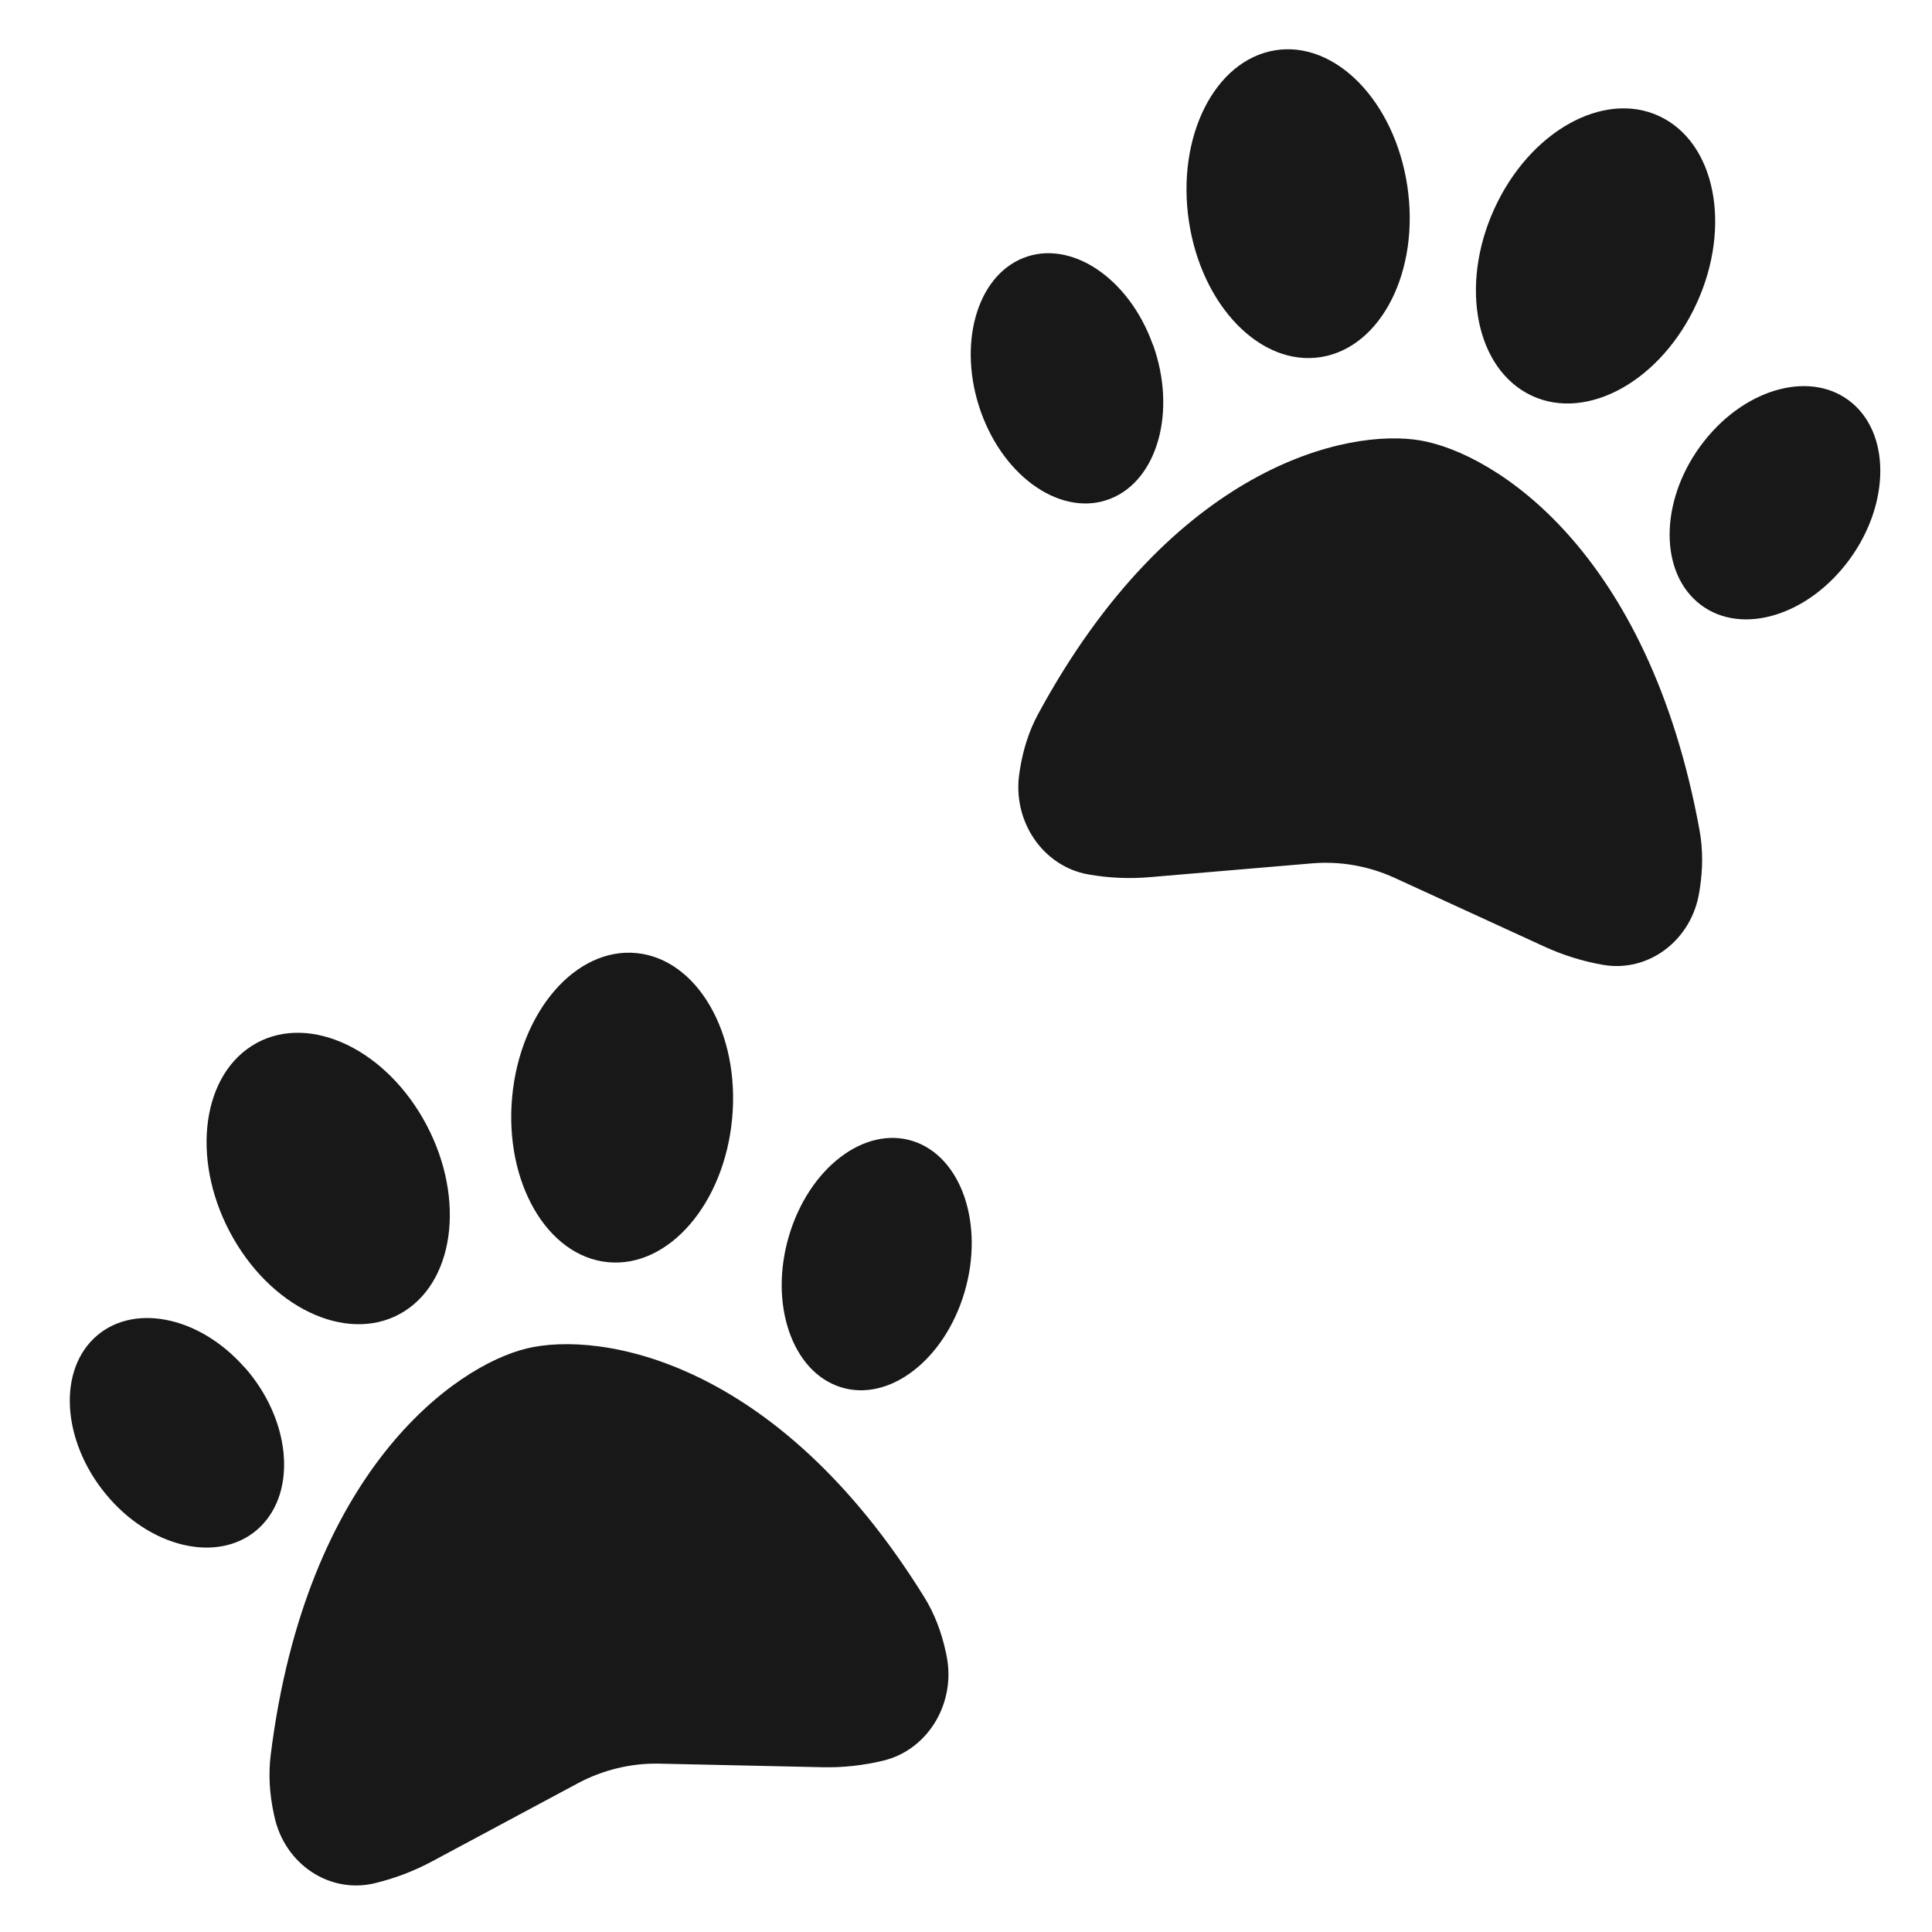<svg width="506" height="506" viewBox="0 0 506 506" fill="#181818" xmlns="http://www.w3.org/2000/svg">
	<style>
		@media (forced-colors: active) {
			svg {
				fill: LinkText;
			}
		}
	</style>
	<path d="M368.585 48.722C371.909 70.914 361.802 90.947 346.008 93.511C330.214 96.075 314.707 80.154 311.382 57.963C308.058 35.771 318.165 15.738 333.959 13.174C349.753 10.61 365.261 26.531 368.585 48.722ZM301.968 90.256C308.235 107.676 303.196 125.78 290.757 130.645C278.318 135.511 263.144 125.341 256.924 107.929C250.704 90.517 255.65 72.397 268.089 67.532C280.528 62.666 295.702 72.836 301.922 90.248L301.968 90.256ZM271.887 187.015C307.074 122.029 353.009 112.018 372.159 115.382C391.31 118.747 431.711 143.927 445.118 217.452C446.04 222.499 445.98 227.727 445.179 232.824L445.055 233.609C443.067 246.254 431.765 254.795 419.802 252.693C414.47 251.756 409.292 250.141 404.361 247.865L365.252 229.913C358.451 226.804 351.032 225.5 343.645 226.116L301.145 229.73C295.782 230.198 290.388 229.956 285.056 229.019C273.093 226.917 265.013 214.97 267.001 202.325L267.125 201.541C267.926 196.443 269.47 191.476 271.887 187.015ZM444.514 157.66C434.233 148.802 435.005 129.95 446.266 115.609C457.527 101.269 474.95 96.825 485.232 105.683C495.513 114.541 494.74 133.394 483.479 147.734C472.219 162.075 454.795 166.518 444.514 157.66ZM399.888 102.978C385.728 95.151 382.296 72.739 392.233 52.877C402.17 33.016 421.716 23.254 435.876 31.081C450.036 38.907 453.469 61.319 443.532 81.181C433.595 101.043 414.048 110.805 399.888 102.978Z"/>
	<path d="M110.764 292.914C121.801 312.116 119.635 334.704 105.941 343.407C92.246 352.11 72.185 343.594 61.148 324.392C50.111 305.191 52.277 282.602 65.971 273.899C79.666 265.196 99.727 273.712 110.764 292.914ZM64.022 358.048C76.07 371.655 77.901 390.426 68.137 399.914C58.372 409.403 40.684 406.073 28.682 392.455C16.68 378.837 14.756 360.088 24.521 350.6C34.286 341.111 51.974 344.44 63.976 358.059L64.022 358.048ZM70.898 459.638C80.144 385.401 119.058 357.725 137.985 353.162C156.911 348.6 203.329 355.705 242.11 418.365C244.774 422.666 246.594 427.527 247.681 432.565L247.848 433.34C250.544 445.839 243.151 458.272 231.327 461.122C226.057 462.392 220.686 462.974 215.307 462.843L172.679 461.908C165.27 461.757 157.938 463.525 151.323 467.056L113.294 487.435C108.5 490.017 103.422 491.955 98.152 493.225C86.328 496.076 74.566 488.26 71.869 475.762L71.702 474.987C70.615 469.949 70.262 464.734 70.898 459.638ZM220.102 363.281C207.411 359.206 201.363 341.452 206.638 323.668C211.913 305.885 226.442 294.79 239.133 298.865C251.823 302.94 257.872 320.695 252.596 338.478C247.321 356.261 232.793 367.357 220.102 363.281ZM159.193 330.57C143.282 329.004 132.066 309.641 134.136 287.28C136.206 264.918 150.791 248.051 166.701 249.617C182.611 251.184 193.827 270.546 191.757 292.908C189.687 315.269 175.103 332.137 159.193 330.57Z"/>
</svg>

